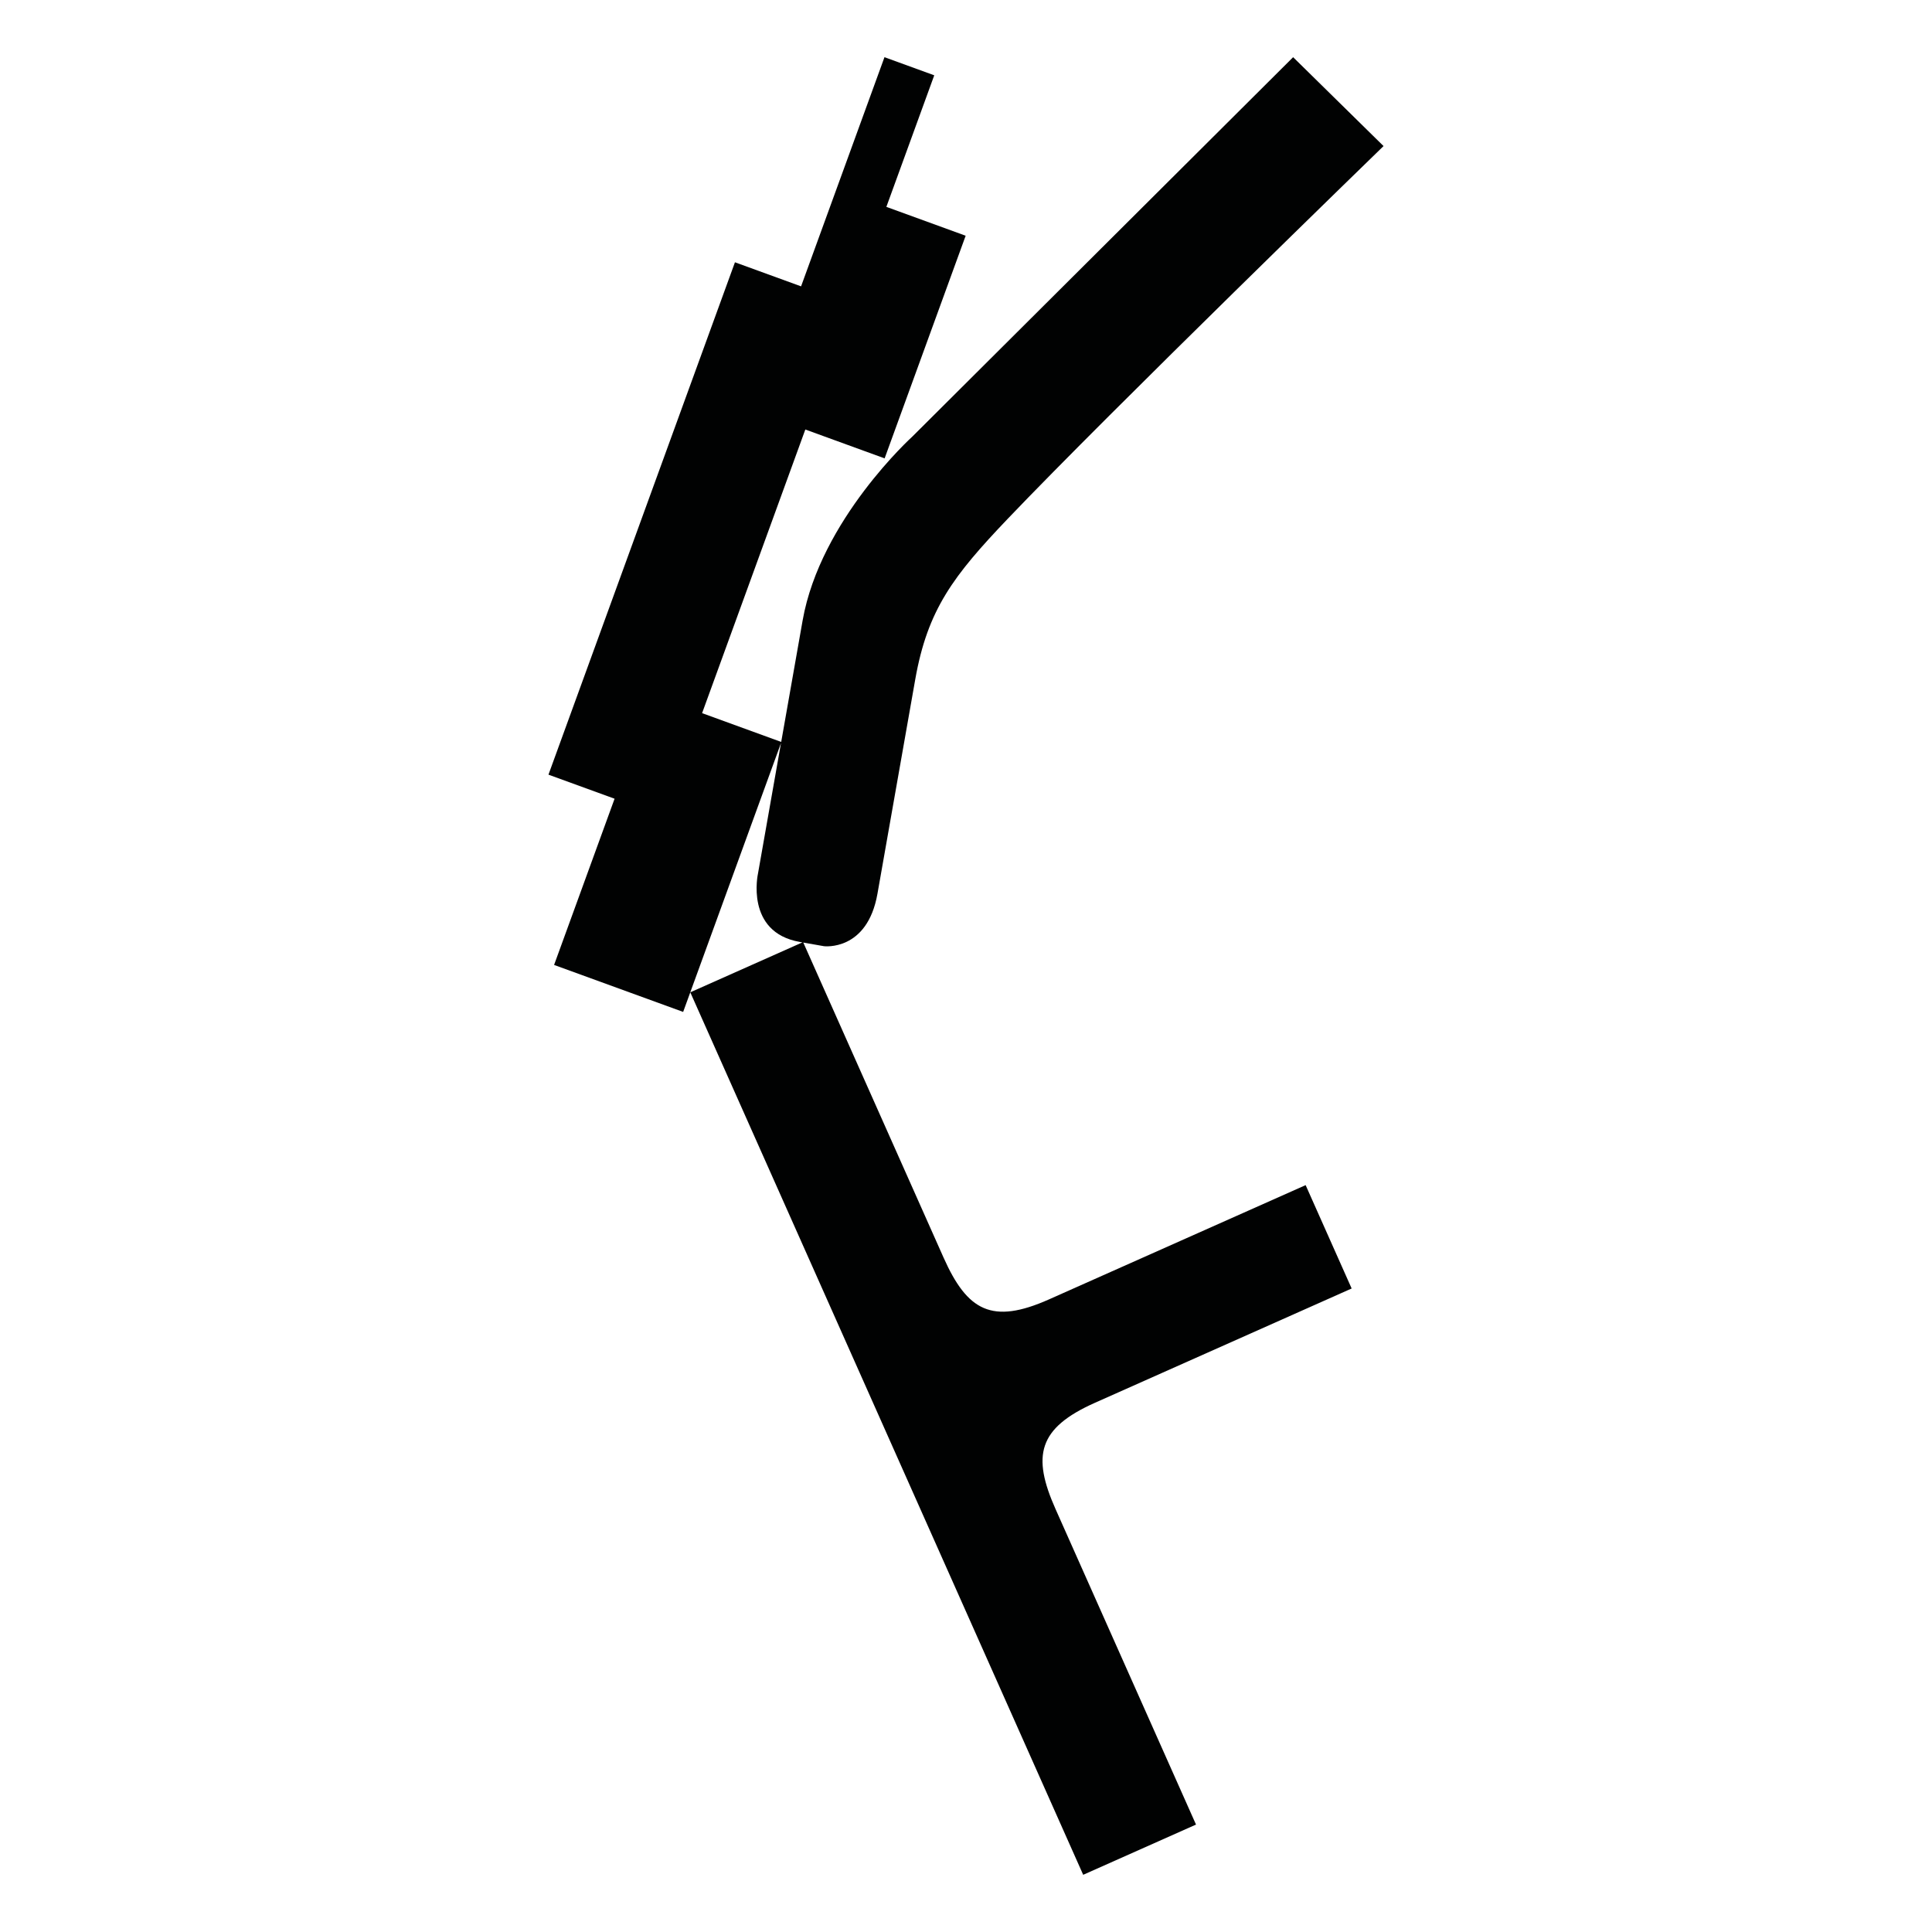 <?xml version="1.0" encoding="utf-8"?>
<!-- Generator: Adobe Illustrator 16.0.0, SVG Export Plug-In . SVG Version: 6.00 Build 0)  -->
<!DOCTYPE svg PUBLIC "-//W3C//DTD SVG 1.1//EN" "http://www.w3.org/Graphics/SVG/1.1/DTD/svg11.dtd">
<svg version="1.1" id="Calque_1" xmlns="http://www.w3.org/2000/svg" xmlns:xlink="http://www.w3.org/1999/xlink" x="0px" y="0px"
	 width="1190.551px" height="1190.551px" viewBox="0 0 1190.551 1190.551" enable-background="new 0 0 1190.551 1190.551"
	 xml:space="preserve">
<path fill="#010202" d="M674.8,864.406l158.125-70.402l-13.142-29.518l-2.075-4.659l-13.142-29.519L646.44,800.71l0.002,0.001
	c-35.172,15.661-50.366,7.101-65.009-25.788c-21.105-47.402-83.377-187.268-86.418-194.099l12.761,2.251
	c0,0,26.65,3.337,32.938-32.328c0,0,17.575-99.68,23.279-132.024c7.607-43.148,23.537-63.947,56.951-98.979
	c63.194-66.253,231.634-229.733,231.634-229.733l-55.715-54.768L562.252,268.989c0,0-56.711,51.288-67.657,113.369l-13.197,74.844
	l-48.75-17.744l63.615-174.782l48.864,17.785l49.936-137.195l-48.864-17.785l29.509-81.075l-30.672-11.163l-51.397,141.215
	l-40.745-14.83l-114.92,315.737l40.745,14.829l-37.28,102.427l79.536,28.949l4.394-12.073l120.024,269.577l2.072,4.656
	l120.023,269.577l69.522-30.952c0,0-64.908-145.787-86.545-194.385C635.823,897.084,639.628,880.065,674.8,864.406z
	 M481.275,457.892l-14.165,80.331c0,0-8.207,36.235,25.694,42.213l1.662,0.293l-69.097,30.764L481.275,457.892z"/>
</svg>
